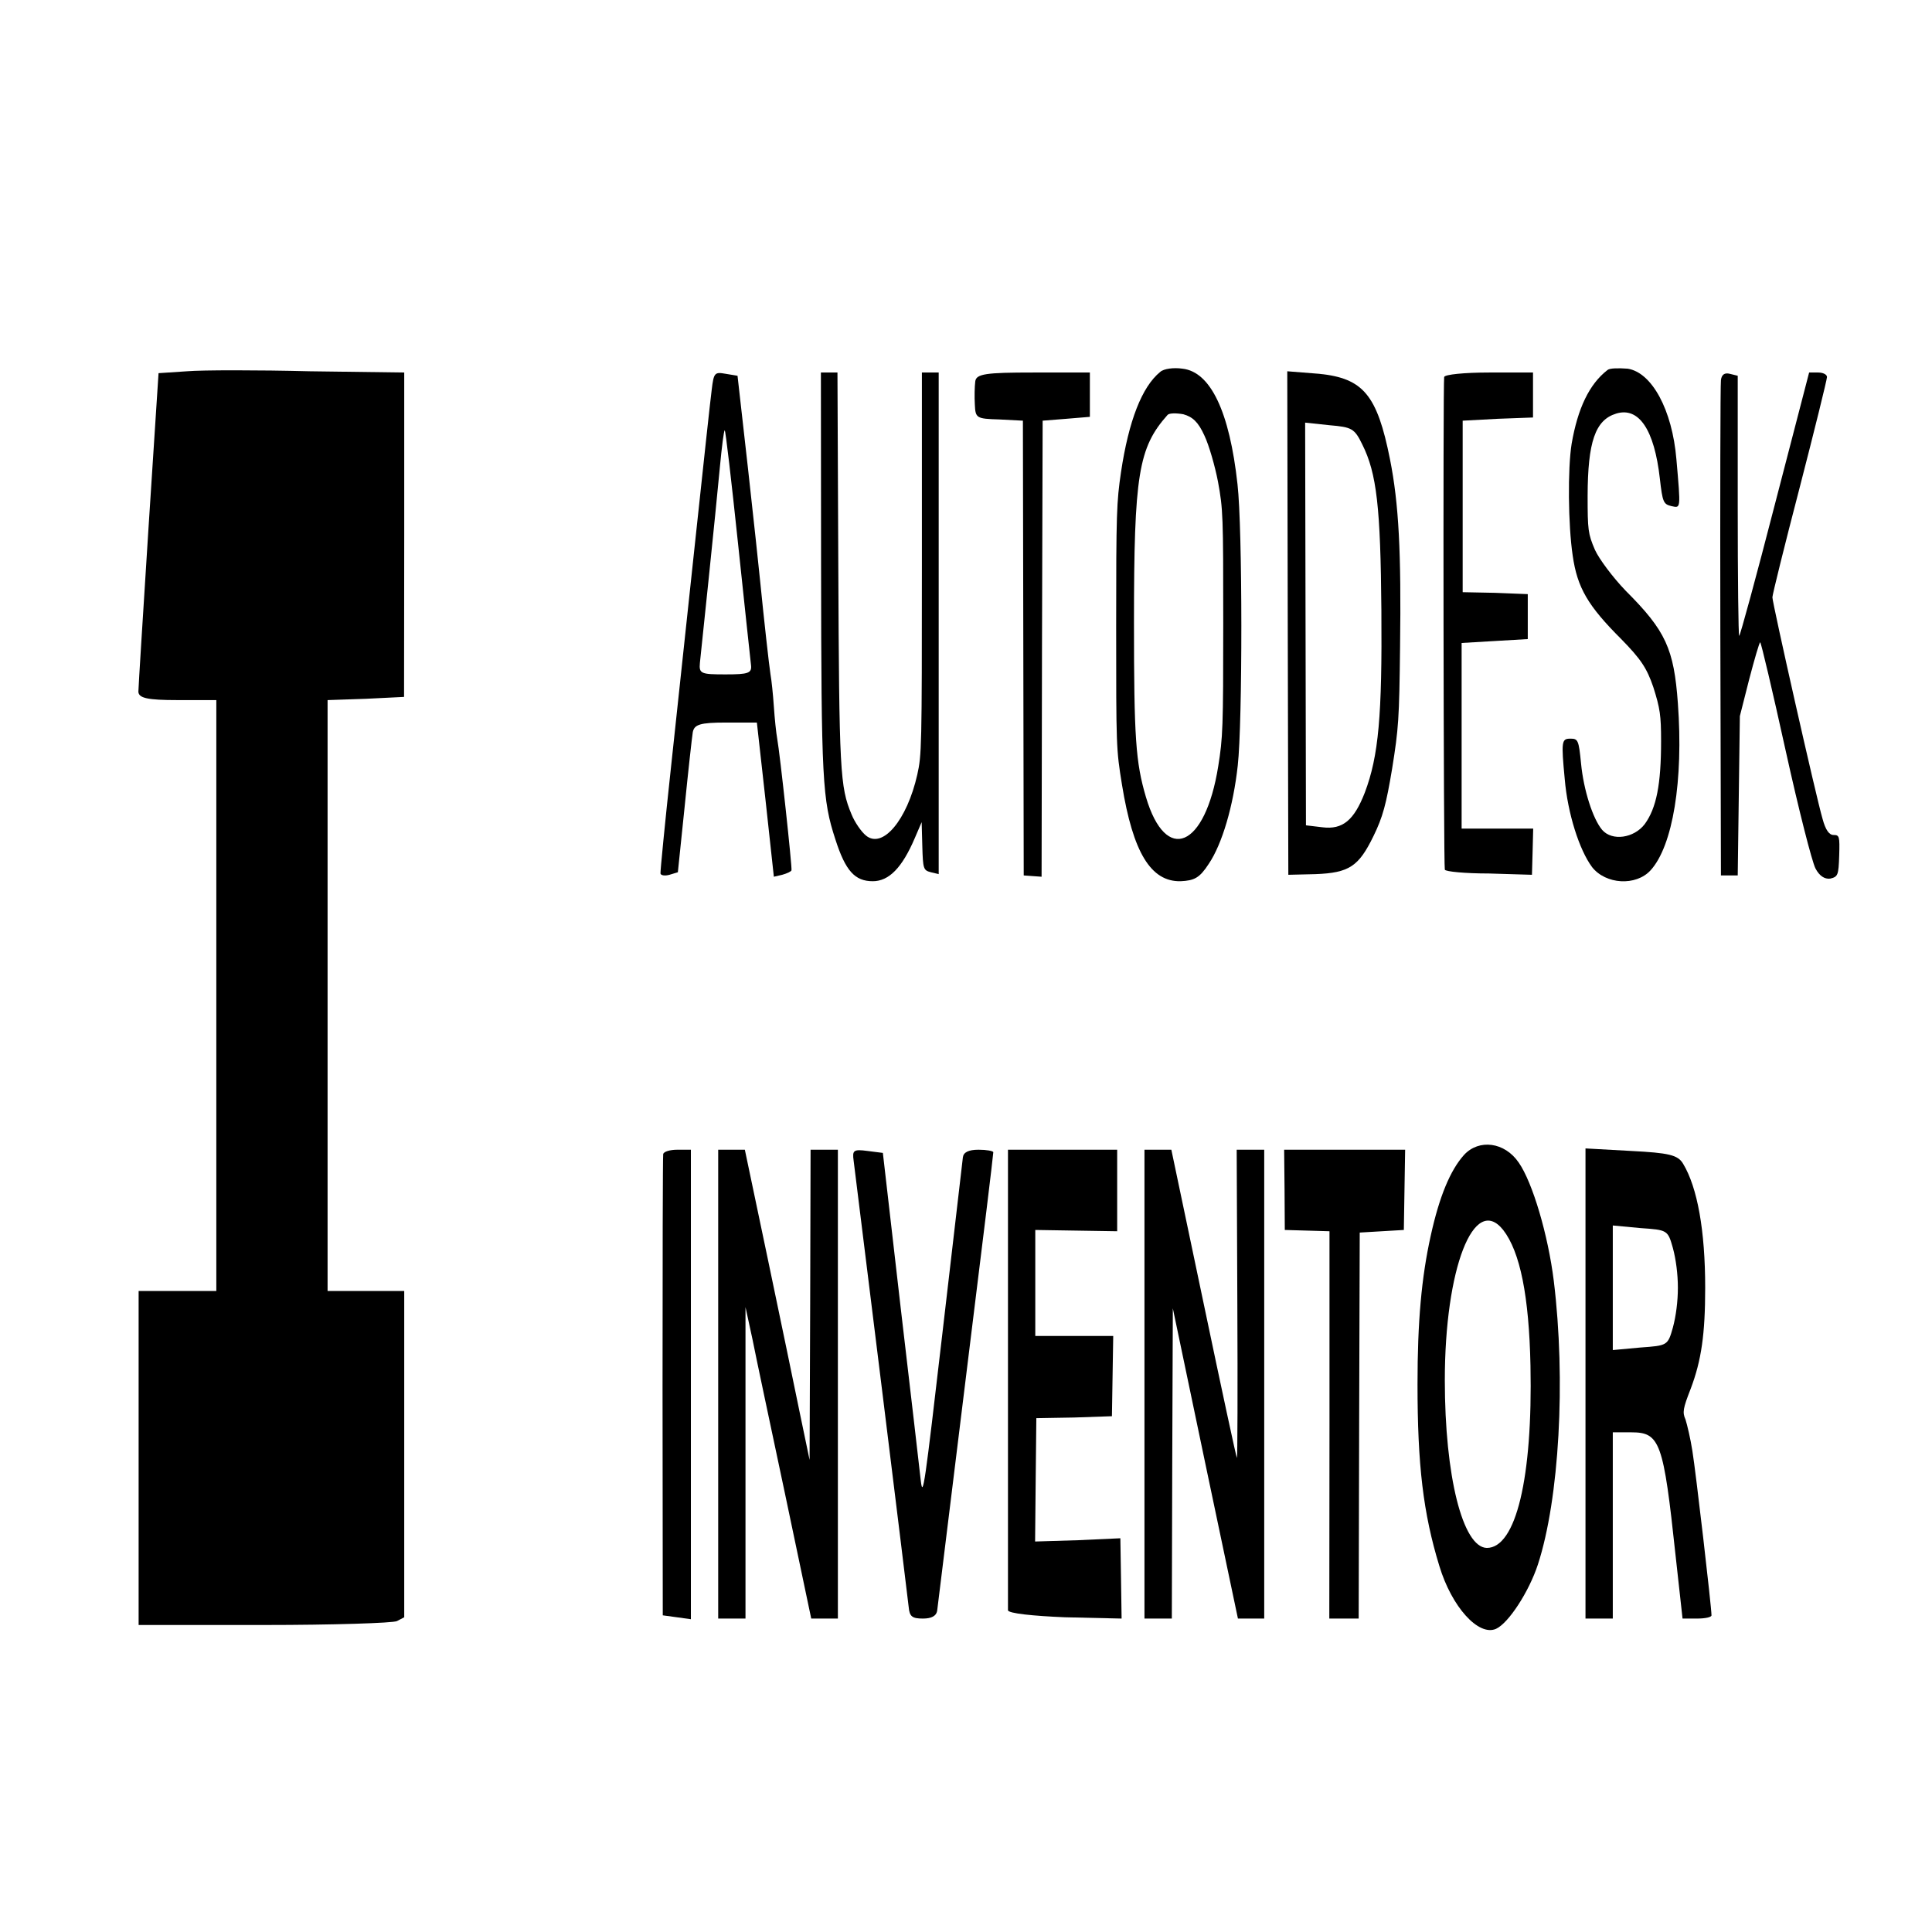 <?xml version="1.0" encoding="UTF-8"?>
<svg xmlns="http://www.w3.org/2000/svg" xmlns:xlink="http://www.w3.org/1999/xlink" width="128px" height="128px" viewBox="0 0 128 128" version="1.1">
<g id="surface1">
<path style=" stroke:none;fill-rule:nonzero;fill:rgb(0%,0%,0%);fill-opacity:1;" d="M 12.383 24.598 L 10.504 24.723 L 9.836 35.02 C 9.477 40.68 9.168 45.574 9.168 45.828 C 9.184 46.254 9.793 46.383 11.758 46.383 L 14.332 46.383 L 14.332 85.531 L 9.184 85.531 L 9.184 107.66 L 17.504 107.66 C 22.066 107.66 26.031 107.531 26.297 107.402 L 26.781 107.148 L 26.781 85.531 L 21.703 85.531 L 21.703 46.383 L 24.238 46.297 L 26.77 46.172 L 26.781 35.445 L 26.781 24.68 L 20.523 24.598 C 17.086 24.512 13.414 24.512 12.383 24.598 Z M 12.383 24.598 "/>
<path style=" stroke:none;fill-rule:nonzero;fill:rgb(0%,0%,0%);fill-opacity:1;" d="M 76.871 24.637 C 75.66 25.617 74.781 27.871 74.27 31.277 C 73.977 33.277 73.949 33.957 73.949 41.488 C 73.949 49.488 73.949 49.617 74.336 52 C 75.062 56.469 76.242 58.426 78.219 58.383 C 79.125 58.34 79.473 58.172 80.082 57.234 C 80.973 55.914 81.711 53.402 82.004 50.723 C 82.324 47.871 82.324 35.02 81.988 32.086 C 81.461 27.277 80.207 24.637 78.344 24.426 C 77.762 24.34 77.105 24.426 76.871 24.637 Z M 79.793 28.852 C 80.098 29.488 80.5 30.895 80.695 31.914 C 81.031 33.746 81.043 34.129 81.043 41.277 C 81.043 48.254 81.016 48.852 80.711 50.766 C 79.848 56.172 77.246 57.277 75.922 52.809 C 75.242 50.512 75.129 48.895 75.129 41.234 C 75.129 31.445 75.422 29.66 77.355 27.488 C 77.469 27.363 77.941 27.363 78.398 27.445 C 79.012 27.617 79.387 27.957 79.793 28.852 Z M 79.793 28.852 "/>
<path style=" stroke:none;fill-rule:nonzero;fill:rgb(0%,0%,0%);fill-opacity:1;" d="M 106.504 24.512 C 105.293 25.445 104.527 27.062 104.125 29.402 C 103.859 31.062 103.891 34.766 104.195 36.809 C 104.5 38.938 105.195 40.129 107.41 42.34 C 108.703 43.66 109.105 44.254 109.539 45.531 C 109.984 46.938 110.051 47.402 110.051 49.105 C 110.051 51.957 109.746 53.531 108.969 54.598 C 108.258 55.531 106.809 55.746 106.145 54.98 C 105.531 54.254 104.918 52.34 104.75 50.598 C 104.598 49.02 104.543 48.938 104.043 48.938 C 103.457 48.938 103.43 49.105 103.668 51.617 C 103.859 53.871 104.625 56.297 105.477 57.445 C 106.379 58.598 108.383 58.723 109.355 57.66 C 110.832 56.043 111.539 51.703 111.164 46.598 C 110.902 42.98 110.359 41.789 107.715 39.148 C 106.852 38.254 105.934 37.02 105.668 36.426 C 105.211 35.363 105.184 35.105 105.184 32.852 C 105.195 29.277 105.684 27.828 107.074 27.402 C 108.578 26.938 109.605 28.469 109.969 31.703 C 110.148 33.277 110.207 33.402 110.734 33.531 C 111.359 33.66 111.359 33.789 111.066 30.426 C 110.789 27.148 109.441 24.68 107.84 24.426 C 107.254 24.383 106.656 24.383 106.504 24.512 Z M 106.504 24.512 "/>
<path style=" stroke:none;fill-rule:nonzero;fill:rgb(0%,0%,0%);fill-opacity:1;" d="M 47.152 25.828 C 47.066 26.469 46.594 30.852 46.094 35.531 C 45.594 40.211 44.855 47.105 44.453 50.852 C 44.047 54.598 43.742 57.746 43.758 57.871 C 43.785 58 44.047 58.043 44.355 57.957 L 44.91 57.789 L 45.355 53.488 C 45.594 51.105 45.844 48.852 45.898 48.512 C 45.996 48 46.387 47.871 48.082 47.871 L 50.145 47.871 L 50.715 52.98 L 51.27 58.086 L 51.824 57.957 C 52.133 57.871 52.41 57.746 52.438 57.66 C 52.492 57.488 51.672 49.914 51.492 48.938 C 51.422 48.555 51.324 47.617 51.27 46.809 C 51.215 46 51.117 45.062 51.047 44.68 C 50.949 44.043 50.617 41.062 50.363 38.512 C 50.297 37.789 49.934 34.469 49.559 31.062 L 48.863 24.895 L 48.082 24.766 C 47.348 24.637 47.289 24.68 47.152 25.828 Z M 48.891 35.957 C 49.32 40.043 49.711 43.66 49.754 44.043 C 49.824 44.598 49.602 44.68 48.07 44.68 C 46.441 44.68 46.301 44.637 46.371 43.914 C 46.414 43.531 46.68 40.98 46.957 38.297 C 47.234 35.617 47.57 32.297 47.695 30.938 C 47.82 29.617 47.957 28.512 48.016 28.512 C 48.07 28.512 48.461 31.871 48.891 35.957 Z M 48.891 35.957 "/>
<path style=" stroke:none;fill-rule:nonzero;fill:rgb(0%,0%,0%);fill-opacity:1;" d="M 54.398 37.445 C 54.414 51.746 54.484 52.98 55.348 55.617 C 56.016 57.703 56.641 58.383 57.824 58.383 C 58.895 58.383 59.77 57.488 60.605 55.531 L 61.062 54.469 L 61.105 56.043 C 61.148 57.574 61.176 57.66 61.676 57.789 L 62.191 57.914 L 62.191 24.68 L 61.078 24.68 L 61.078 37.32 C 61.078 49.66 61.062 50 60.773 51.32 C 60.09 54.34 58.477 56.254 57.379 55.363 C 57.059 55.105 56.625 54.469 56.418 53.957 C 55.652 52.129 55.598 51.148 55.539 37.32 L 55.484 24.68 L 54.387 24.68 Z M 54.398 37.445 "/>
<path style=" stroke:none;fill-rule:nonzero;fill:rgb(0%,0%,0%);fill-opacity:1;" d="M 64.613 25.277 C 64.57 25.617 64.555 26.297 64.586 26.809 C 64.625 27.703 64.695 27.746 66.199 27.789 L 67.77 27.871 L 67.797 42.938 L 67.824 58 L 68.41 58.043 L 69.008 58.086 L 69.035 42.98 L 69.078 27.871 L 70.652 27.746 L 72.207 27.617 L 72.207 24.68 L 68.453 24.68 C 65.32 24.68 64.668 24.766 64.613 25.277 Z M 64.613 25.277 "/>
<path style=" stroke:none;fill-rule:nonzero;fill:rgb(0%,0%,0%);fill-opacity:1;" d="M 85.316 41.277 L 85.355 57.957 L 87.152 57.914 C 89.391 57.828 90.016 57.402 90.992 55.402 C 91.617 54.129 91.84 53.277 92.23 50.938 C 92.66 48.254 92.703 47.66 92.758 42.852 C 92.84 36.598 92.676 33.363 92.09 30.426 C 91.242 26.172 90.324 25.062 87.402 24.766 L 85.285 24.598 Z M 90.254 29.445 C 91.215 31.363 91.465 33.617 91.52 40.426 C 91.574 47.402 91.34 50.086 90.422 52.512 C 89.711 54.34 88.961 54.98 87.609 54.809 L 86.523 54.68 L 86.496 41.363 L 86.469 28 L 88.082 28.172 C 89.559 28.297 89.738 28.383 90.254 29.445 Z M 90.254 29.445 "/>
<path style=" stroke:none;fill-rule:nonzero;fill:rgb(0%,0%,0%);fill-opacity:1;" d="M 95.68 24.98 C 95.598 25.488 95.637 57.363 95.723 57.617 C 95.762 57.746 97.086 57.871 98.645 57.871 L 101.496 57.957 L 101.539 56.426 L 101.578 54.895 L 96.836 54.895 L 96.836 42.598 L 99.031 42.469 L 101.219 42.34 L 101.219 39.363 L 99.062 39.277 L 96.906 39.234 L 96.906 27.871 L 99.242 27.746 L 101.566 27.66 L 101.566 24.68 L 98.656 24.68 C 97.043 24.68 95.707 24.809 95.68 24.98 Z M 95.68 24.98 "/>
<path style=" stroke:none;fill-rule:nonzero;fill:rgb(0%,0%,0%);fill-opacity:1;" d="M 114.016 25.191 C 113.977 25.488 113.961 33.02 113.977 41.871 L 114.016 58 L 115.129 58 L 115.27 47.445 L 115.895 44.98 C 116.242 43.66 116.562 42.555 116.617 42.555 C 116.676 42.555 117.426 45.746 118.289 49.66 C 119.191 53.746 120.043 57.062 120.277 57.531 C 120.543 58.043 120.891 58.254 121.254 58.211 C 121.766 58.086 121.809 58 121.852 56.68 C 121.891 55.402 121.863 55.32 121.477 55.32 C 121.184 55.32 120.945 54.98 120.75 54.254 C 120.332 52.852 117.426 39.957 117.426 39.574 C 117.426 39.402 118.234 36.129 119.234 32.297 C 120.223 28.469 121.031 25.191 121.043 24.98 C 121.043 24.809 120.777 24.68 120.461 24.68 L 119.859 24.68 L 117.594 33.402 C 116.355 38.211 115.285 42.129 115.227 42.129 C 115.172 42.129 115.129 38.254 115.129 33.531 L 115.129 24.895 L 114.602 24.766 C 114.27 24.68 114.059 24.809 114.016 25.191 Z M 114.016 25.191 "/>
<path style=" stroke:none;fill-rule:nonzero;fill:rgb(0%,0%,0%);fill-opacity:1;" d="M 97 76.512 C 96.082 77.531 95.359 79.277 94.789 81.871 C 94.176 84.637 93.914 87.574 93.914 91.703 C 93.914 97.062 94.289 100.254 95.359 103.746 C 96.18 106.469 97.961 108.426 99.117 107.914 C 99.953 107.531 101.301 105.445 101.887 103.66 C 103.305 99.32 103.75 91.445 102.941 84.852 C 102.566 81.828 101.539 78.34 100.617 77.02 C 99.688 75.66 97.988 75.445 97 76.512 Z M 99.59 81.488 C 100.715 82.938 101.301 85.871 101.398 90.469 C 101.551 97.914 100.438 102.555 98.504 102.555 C 96.906 102.512 95.723 97.789 95.723 91.445 C 95.723 84.043 97.656 79.062 99.59 81.488 Z M 99.59 81.488 "/>
<path style=" stroke:none;fill-rule:nonzero;fill:rgb(0%,0%,0%);fill-opacity:1;" d="M 43.938 76.469 C 43.91 76.68 43.895 83.617 43.895 91.914 L 43.91 107.02 L 44.84 107.148 L 45.773 107.277 L 45.773 76.172 L 44.883 76.172 C 44.383 76.172 43.965 76.297 43.938 76.469 Z M 43.938 76.469 "/>
<path style=" stroke:none;fill-rule:nonzero;fill:rgb(0%,0%,0%);fill-opacity:1;" d="M 47.582 91.703 L 47.582 107.234 L 49.391 107.234 L 49.391 86.598 L 49.852 88.723 C 50.086 89.914 51.074 94.555 52.02 99.02 L 53.746 107.234 L 55.512 107.234 L 55.512 76.172 L 53.703 76.172 L 53.676 86.469 L 53.637 96.723 L 53.008 93.703 C 52.66 92 51.699 87.363 50.867 83.402 L 49.348 76.172 L 47.582 76.172 Z M 47.582 91.703 "/>
<path style=" stroke:none;fill-rule:nonzero;fill:rgb(0%,0%,0%);fill-opacity:1;" d="M 56.555 76.895 C 56.863 79.32 60.145 105.871 60.203 106.469 C 60.258 107.105 60.438 107.234 61.148 107.234 C 61.719 107.234 62.051 107.062 62.094 106.68 C 62.148 106.211 64.238 89.277 65.348 80.254 C 65.602 78.172 65.809 76.426 65.809 76.34 C 65.809 76.254 65.363 76.172 64.836 76.172 C 64.168 76.172 63.832 76.34 63.793 76.68 C 63.762 76.98 63.152 82.211 62.441 88.297 C 61.258 98.469 61.148 99.277 61.008 98.129 C 60.938 97.445 60.328 92.254 59.672 86.637 L 58.492 76.383 L 57.477 76.254 C 56.543 76.129 56.461 76.211 56.555 76.895 Z M 56.555 76.895 "/>
<path style=" stroke:none;fill-rule:nonzero;fill:rgb(0%,0%,0%);fill-opacity:1;" d="M 66.781 91.277 C 66.781 99.574 66.781 106.512 66.781 106.68 C 66.781 106.895 68.48 107.062 70.539 107.148 L 74.309 107.234 L 74.27 104.598 L 74.227 101.914 L 71.402 102.043 L 68.578 102.129 L 68.617 98.043 L 68.66 93.957 L 71.164 93.914 L 73.668 93.828 L 73.711 91.148 L 73.754 88.512 L 68.59 88.512 L 68.59 81.488 L 71.305 81.531 L 74.016 81.574 L 74.016 76.172 L 66.781 76.172 Z M 66.781 91.277 "/>
<path style=" stroke:none;fill-rule:nonzero;fill:rgb(0%,0%,0%);fill-opacity:1;" d="M 75.824 91.703 L 75.824 107.234 L 77.637 107.234 L 77.664 96.98 L 77.703 86.68 L 79.859 96.98 L 82.016 107.234 L 83.758 107.234 L 83.758 76.172 L 81.934 76.172 L 81.977 86.383 C 82.004 92 81.988 96.598 81.949 96.598 C 81.906 96.555 80.918 91.957 79.75 86.383 L 77.605 76.172 L 75.824 76.172 Z M 75.824 91.703 "/>
<path style=" stroke:none;fill-rule:nonzero;fill:rgb(0%,0%,0%);fill-opacity:1;" d="M 85.105 78.809 L 85.121 81.488 L 86.609 81.531 L 88.082 81.574 L 88.082 94.426 L 88.07 107.234 L 90.016 107.234 L 90.047 94.426 L 90.086 81.66 L 93.008 81.488 L 93.051 78.809 L 93.094 76.172 L 85.078 76.172 Z M 85.105 78.809 "/>
<path style=" stroke:none;fill-rule:nonzero;fill:rgb(0%,0%,0%);fill-opacity:1;" d="M 105.043 91.66 L 105.043 107.234 L 106.852 107.234 L 106.852 94.895 L 108.078 94.895 C 109.984 94.895 110.207 95.531 111.012 103.062 L 111.473 107.234 L 112.43 107.234 C 112.961 107.234 113.391 107.148 113.391 107.02 C 113.391 106.469 112.348 97.488 112.125 96.129 C 112 95.32 111.777 94.383 111.668 94.043 C 111.457 93.574 111.5 93.32 112.016 92 C 112.723 90.129 112.973 88.383 112.973 85.32 C 112.973 81.531 112.461 78.68 111.512 77.105 C 111.164 76.512 110.555 76.383 108.078 76.254 L 105.043 76.086 Z M 110.832 82.68 C 111.039 83.445 111.164 84.426 111.164 85.32 C 111.164 86.211 111.039 87.191 110.832 87.957 C 110.496 89.148 110.469 89.148 108.676 89.277 L 106.852 89.445 L 106.852 81.191 L 108.676 81.363 C 110.469 81.488 110.496 81.488 110.832 82.68 Z M 110.832 82.68 "/>
</g>
</svg>

